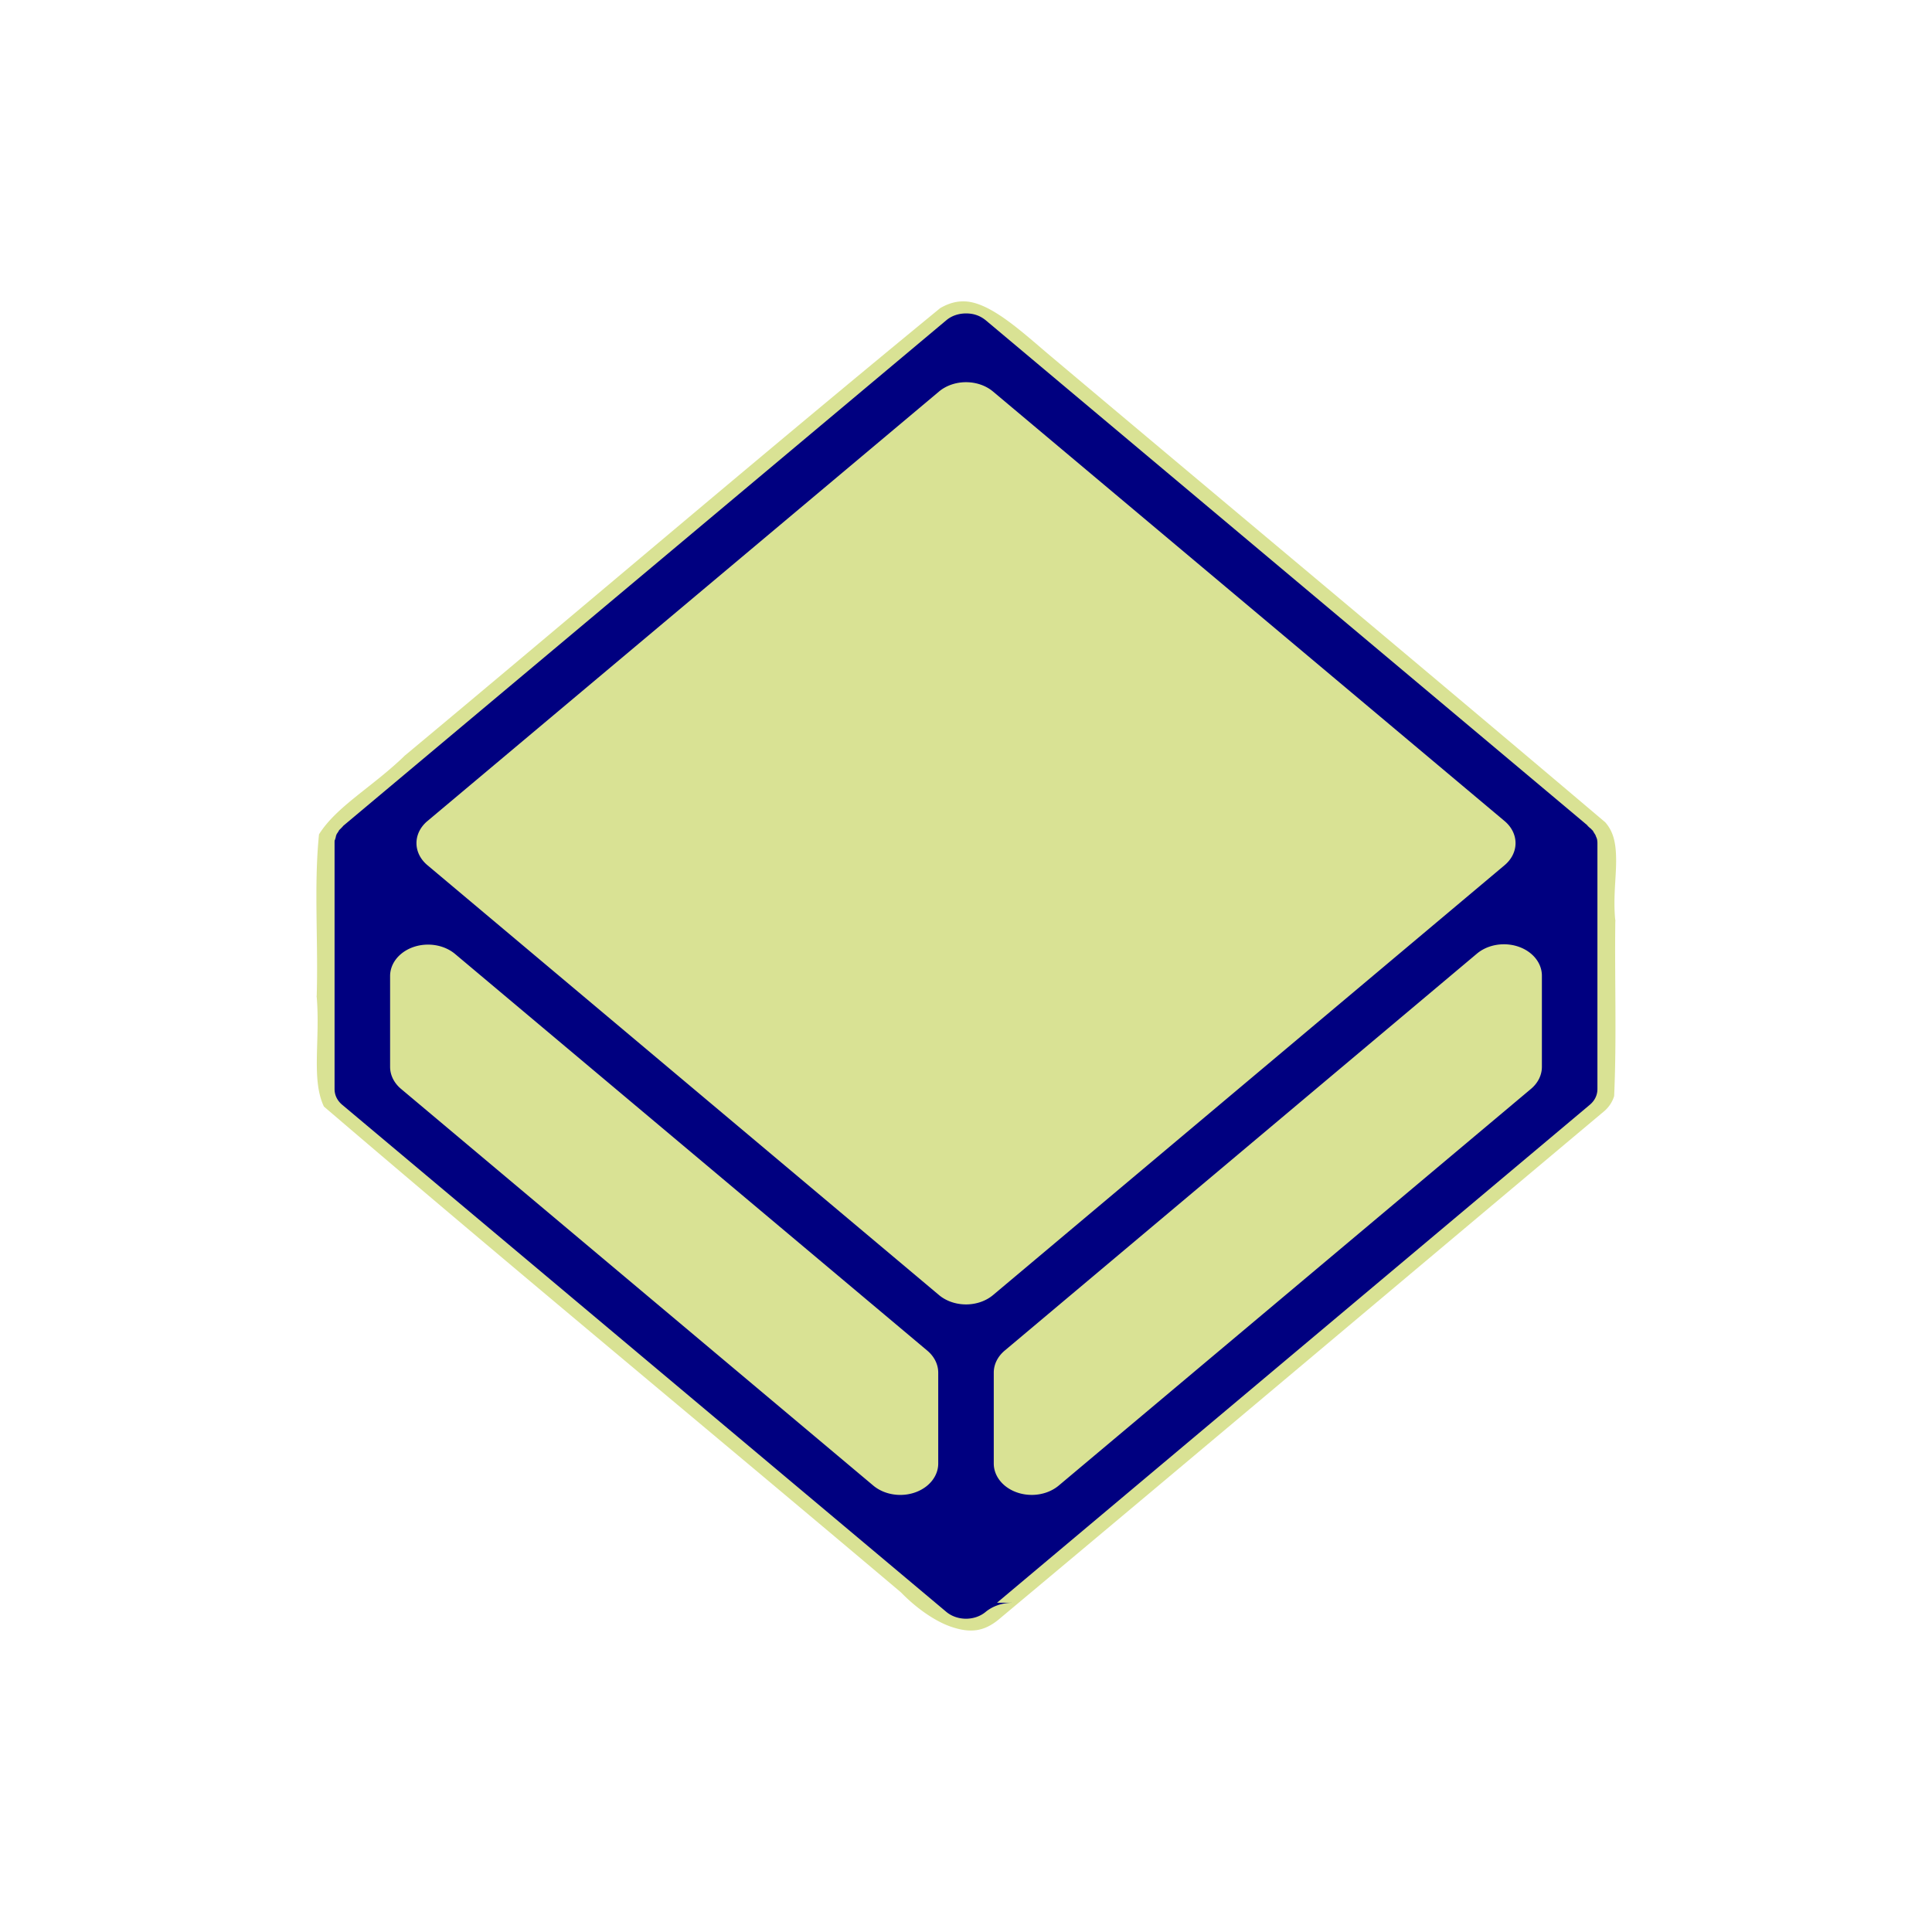 <svg xmlns="http://www.w3.org/2000/svg" width="512" height="512"><path d="m 255.775,79.877 c -2.07,-0.091 -4.131,0.355 -6.613,1.777 C 201.518,120.741 154.572,160.835 107.125,200.367 l 0.318,-0.289 c -8.494,8.327 -18.243,13.566 -22.9,21.029 -1.408,13.714 -0.152,28.323 -0.625,43.293 l -0.02,-0.639 c 1.048,11.785 -1.496,22.182 1.939,29.484 50.498,43.234 101.847,85.622 152.734,128.588 a 5.313,5.313 0 0 1 0.365,0.338 c 3.833,3.908 8.838,7.554 13.434,9.043 4.596,1.489 8.295,1.357 12.492,-2.199 a 5.313,5.313 0 0 1 0.027,-0.023 C 318.292,384.348 371.591,339.389 424.969,294.611 a 5.313,5.313 0 0 1 0.043,-0.035 c 1.365,-1.121 2.331,-2.635 2.754,-4.121 0.696,-15.332 0.102,-30.981 0.314,-46.832 l 0.035,0.684 c -0.683,-5.884 0.169,-11.422 0.176,-16.055 0.006,-4.55 -0.587,-7.725 -2.889,-10.344 C 376.259,176.285 326.74,135.028 277.424,93.521 a 5.313,5.313 0 0 1 -0.031,-0.027 C 269.966,87.143 262.177,80.16 255.775,79.877 Z" fill="#d9e294"/><path d="m 57.77,2.652 c -0.536,0 -1.025,0.226 -1.369,0.57 L 14.197,46.031 a 2.652,2.652 0 0 1 -0.014,0.014 c -0.35,0.35 -0.543,0.815 -0.543,1.342 l 0,20.766 0,0.082 c 0,0.106 0.009,0.204 0.027,0.293 a 2.652,2.652 0 0 1 0.006,0.025 c -0.057,-0.295 -0.003,-0.192 0.109,0.375 l -0.084,-0.318 c 0.079,0.239 0.084,0.276 0.098,0.334 0.006,0.011 -0.026,-0.053 0.018,0.02 a 2.652,2.652 0 0 1 0.162,0.318 c -0.035,-0.057 -0.028,-0.054 0.184,0.209 a 2.652,2.652 0 0 1 0.096,0.131 l 42.127,42.678 a 2.652,2.652 0 0 1 0.02,0.018 c 0.345,0.356 0.836,0.568 1.367,0.568 0.534,0 0.985,-0.185 1.398,-0.598 L 101.342,69.508 a 2.652,2.652 0 0 1 0.025,-0.025 c -0.321,0.317 -0.219,0.178 0.186,-0.236 l -0.047,0.074 c 0.087,-0.145 0.103,-0.199 0.049,-0.07 a 2.652,2.652 0 0 1 0.008,-0.018 2.652,2.652 0 0 1 0.002,-0.006 l -0.008,0.014 -0.182,0.203 c 0.233,-0.293 0.246,-0.302 0.189,-0.217 a 2.652,2.652 0 0 1 0.072,-0.152 c 0.115,-0.227 0.188,-0.357 0.18,-0.34 -0.109,0.221 -0.041,0.041 0.021,-0.137 0.01,-0.025 0.034,-0.118 0.029,-0.088 0.018,-0.12 0.031,-0.236 0.031,-0.354 l 0,-20.768 0,-0.002 c -9.2e-4,-0.529 -0.194,-0.993 -0.543,-1.342 a 2.652,2.652 0 0 1 -0.014,-0.014 L 59.934,4 61.014,4 A 2.652,2.652 0 0 1 59.137,3.223 C 58.792,2.877 58.306,2.652 57.77,2.652 Z M 53.195,13.107 a 2.652,2.652 0 0 1 2.633,2.652 l 0,7.672 a 2.652,2.652 0 0 1 -0.764,1.861 L 22.062,58.791 a 2.652,2.652 0 0 1 -4.541,-1.861 l 0,-7.672 a 2.652,2.652 0 0 1 0.764,-1.861 L 51.287,13.898 a 2.652,2.652 0 0 1 1.908,-0.791 z m 9.244,0.002 A 2.652,2.652 0 0 1 64.25,13.898 l 33.002,33.498 a 2.652,2.652 0 0 1 0.764,1.861 l 0,0.109 0,7.59 a 2.652,2.652 0 0 1 -4.543,1.861 L 60.471,25.293 a 2.652,2.652 0 0 1 -0.762,-1.861 l 0,-7.672 a 2.652,2.652 0 0 1 2.73,-2.65 z m -4.65,16.086 a 2.652,2.652 0 0 1 1.871,0.791 l 35.752,36.305 a 2.652,2.652 0 0 1 -0.002,3.723 L 59.658,106.289 a 2.652,2.652 0 0 1 -3.777,0 L 20.127,70.014 a 2.652,2.652 0 0 1 0,-3.723 L 55.881,29.986 a 2.652,2.652 0 0 1 1.908,-0.791 z" transform="matrix(3.792 0 0 -3.138 36.941 437.299)" fill="navy"/><path d="m -164.002,122.436 c 109.335,259.71 54.667,129.855 0,0 z" fill="red"/></svg>